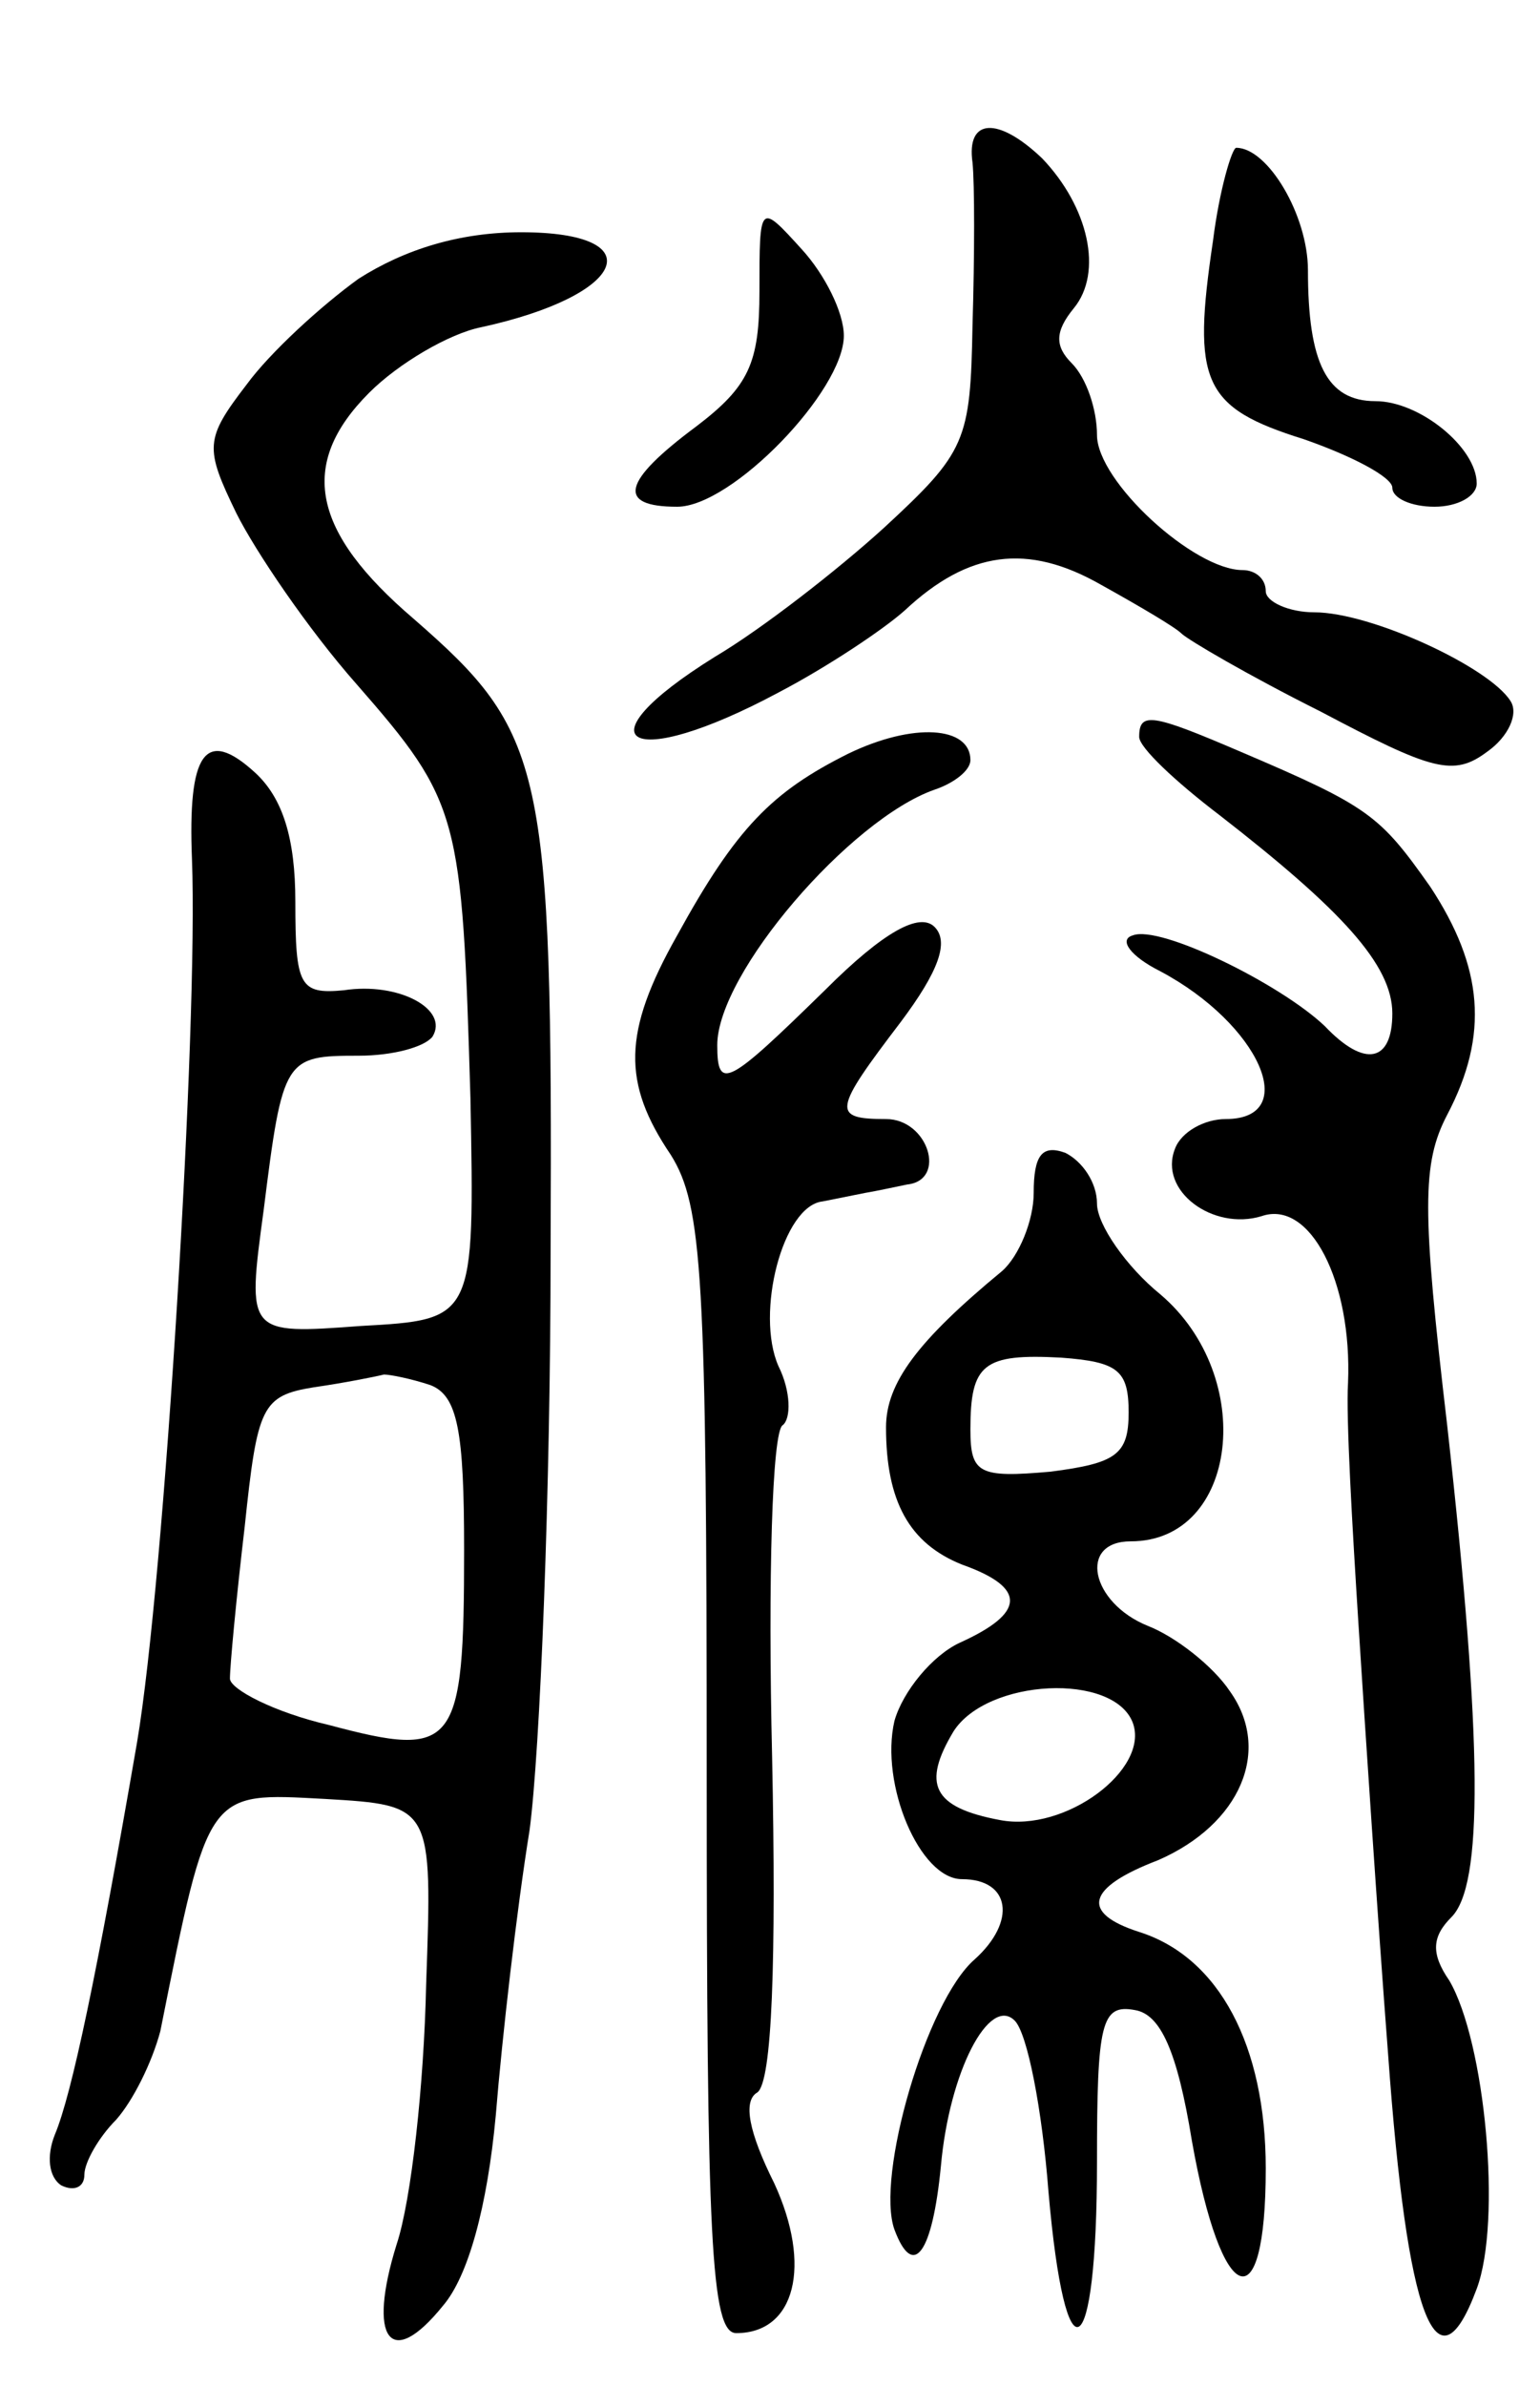 <svg version="1.0" xmlns="http://www.w3.org/2000/svg"
 width="73pt" height="113pt" viewBox="0 0 73 113"
 preserveAspectRatio="xMidYMid meet">
<g transform="translate(0,113) scale(0.1,-0.1)"
fill="#000000" stroke="none">
<path d="M461 1053 c1 -10 1 -44 0 -77 -1 -55 -3 -60 -42 -96 -22 -20 -58 -48
-80 -61 -66 -41 -41 -55 30 -17 23 12 50 30 60 39 30 28 58 32 93 12 18 -10
35 -20 38 -23 3 -3 32 -20 66 -37 53 -28 63 -31 79 -19 10 7 15 18 11 24 -10
16 -66 42 -93 42 -12 0 -23 5 -23 10 0 6 -5 10 -11 10 -23 0 -69 42 -69 64 0
12 -5 27 -12 34 -8 8 -8 15 1 26 14 17 7 48 -15 71 -21 20 -36 19 -33 -2z"/>
<path d="M575 1016 c-10 -67 -5 -79 43 -94 23 -8 42 -18 42 -23 0 -5 9 -9 20
-9 11 0 20 5 20 11 0 17 -27 39 -48 39 -23 0 -32 18 -32 62 0 26 -19 58 -34
58 -2 0 -8 -20 -11 -44z"/>
<path d="M360 992 c0 -34 -5 -45 -30 -64 -35 -26 -38 -38 -9 -38 26 0 79 55
79 81 0 11 -9 29 -20 41 -20 22 -20 22 -20 -20z"/>
<path d="M170 998 c-18 -13 -42 -35 -53 -50 -20 -26 -20 -30 -5 -61 9 -18 34
-55 57 -81 49 -56 50 -62 54 -196 2 -105 2 -105 -52 -108 -54 -4 -54 -4 -46
55 9 72 10 73 45 73 16 0 31 4 35 9 8 13 -16 26 -42 22 -21 -2 -23 2 -23 42 0
30 -6 49 -19 61 -24 22 -32 9 -30 -41 3 -78 -13 -341 -26 -418 -19 -110 -31
-167 -39 -186 -4 -10 -3 -20 3 -24 6 -3 11 -1 11 5 0 6 7 18 15 26 8 9 17 27
21 42 23 115 22 113 78 110 51 -3 51 -3 48 -88 -1 -47 -7 -102 -14 -123 -14
-45 -3 -60 22 -29 12 14 21 47 25 90 3 37 10 98 16 135 5 37 10 161 10 275 1
230 -3 245 -65 299 -48 41 -55 73 -21 107 14 14 38 28 53 31 69 15 82 45 19
45 -29 0 -55 -8 -77 -22z m34 -524 c13 -5 16 -22 16 -78 0 -94 -4 -99 -64 -83
-26 6 -47 17 -47 22 0 6 3 38 7 72 6 57 8 62 33 66 14 2 29 5 33 6 3 0 13 -2
22 -5z"/>
<path d="M402 773 c-36 -18 -53 -35 -81 -86 -26 -46 -26 -70 -3 -104 15 -24
17 -57 17 -293 0 -220 2 -265 14 -265 28 0 36 32 18 71 -12 24 -15 39 -8 43 7
5 9 62 7 159 -2 84 0 154 5 157 4 3 4 16 -2 28 -11 25 2 76 21 78 5 1 15 3 20
4 6 1 15 3 20 4 19 2 10 31 -10 31 -26 0 -25 4 7 46 18 24 23 38 16 45 -7 7
-24 -2 -52 -30 -46 -45 -51 -48 -51 -26 0 34 63 107 103 121 9 3 17 9 17 14 0
16 -27 18 -58 3z"/>
<path d="M540 781 c0 -5 17 -21 38 -37 58 -45 82 -71 82 -94 0 -23 -13 -26
-32 -6 -21 20 -78 48 -91 43 -7 -2 -1 -10 13 -17 47 -25 67 -70 31 -70 -10 0
-21 -6 -24 -14 -8 -20 18 -39 41 -32 23 8 43 -31 41 -79 -1 -16 2 -68 5 -115
3 -47 9 -138 14 -203 9 -125 23 -162 42 -111 12 32 4 117 -13 146 -9 13 -8 21
1 30 15 15 15 81 -2 233 -12 102 -12 124 0 147 20 38 17 70 -8 108 -24 34 -29
38 -90 64 -42 18 -48 19 -48 7z"/>
<path d="M490 565 c0 -13 -7 -30 -15 -37 -40 -33 -55 -53 -55 -74 0 -35 11
-55 36 -65 31 -11 30 -23 -1 -37 -13 -6 -27 -23 -31 -37 -7 -30 12 -75 32 -75
23 0 26 -20 6 -38 -23 -20 -47 -103 -38 -128 9 -24 18 -11 22 30 4 45 23 81
35 69 6 -6 13 -42 16 -81 8 -92 23 -83 23 14 0 66 2 75 18 72 12 -2 20 -19 27
-62 14 -79 35 -87 35 -13 0 58 -22 100 -60 112 -28 9 -25 21 9 34 39 17 54 52
34 80 -8 12 -26 26 -39 31 -27 11 -33 40 -8 40 51 0 60 78 14 117 -16 13 -30
33 -30 43 0 10 -7 20 -15 24 -11 4 -15 -1 -15 -19z m45 -104 c0 -20 -6 -24
-37 -28 -34 -3 -38 -1 -38 20 0 31 6 36 43 34 27 -2 32 -6 32 -26z m2 -147 c8
-22 -32 -52 -63 -46 -32 6 -37 17 -22 42 16 25 76 28 85 4z"/>
</g>
</svg>
